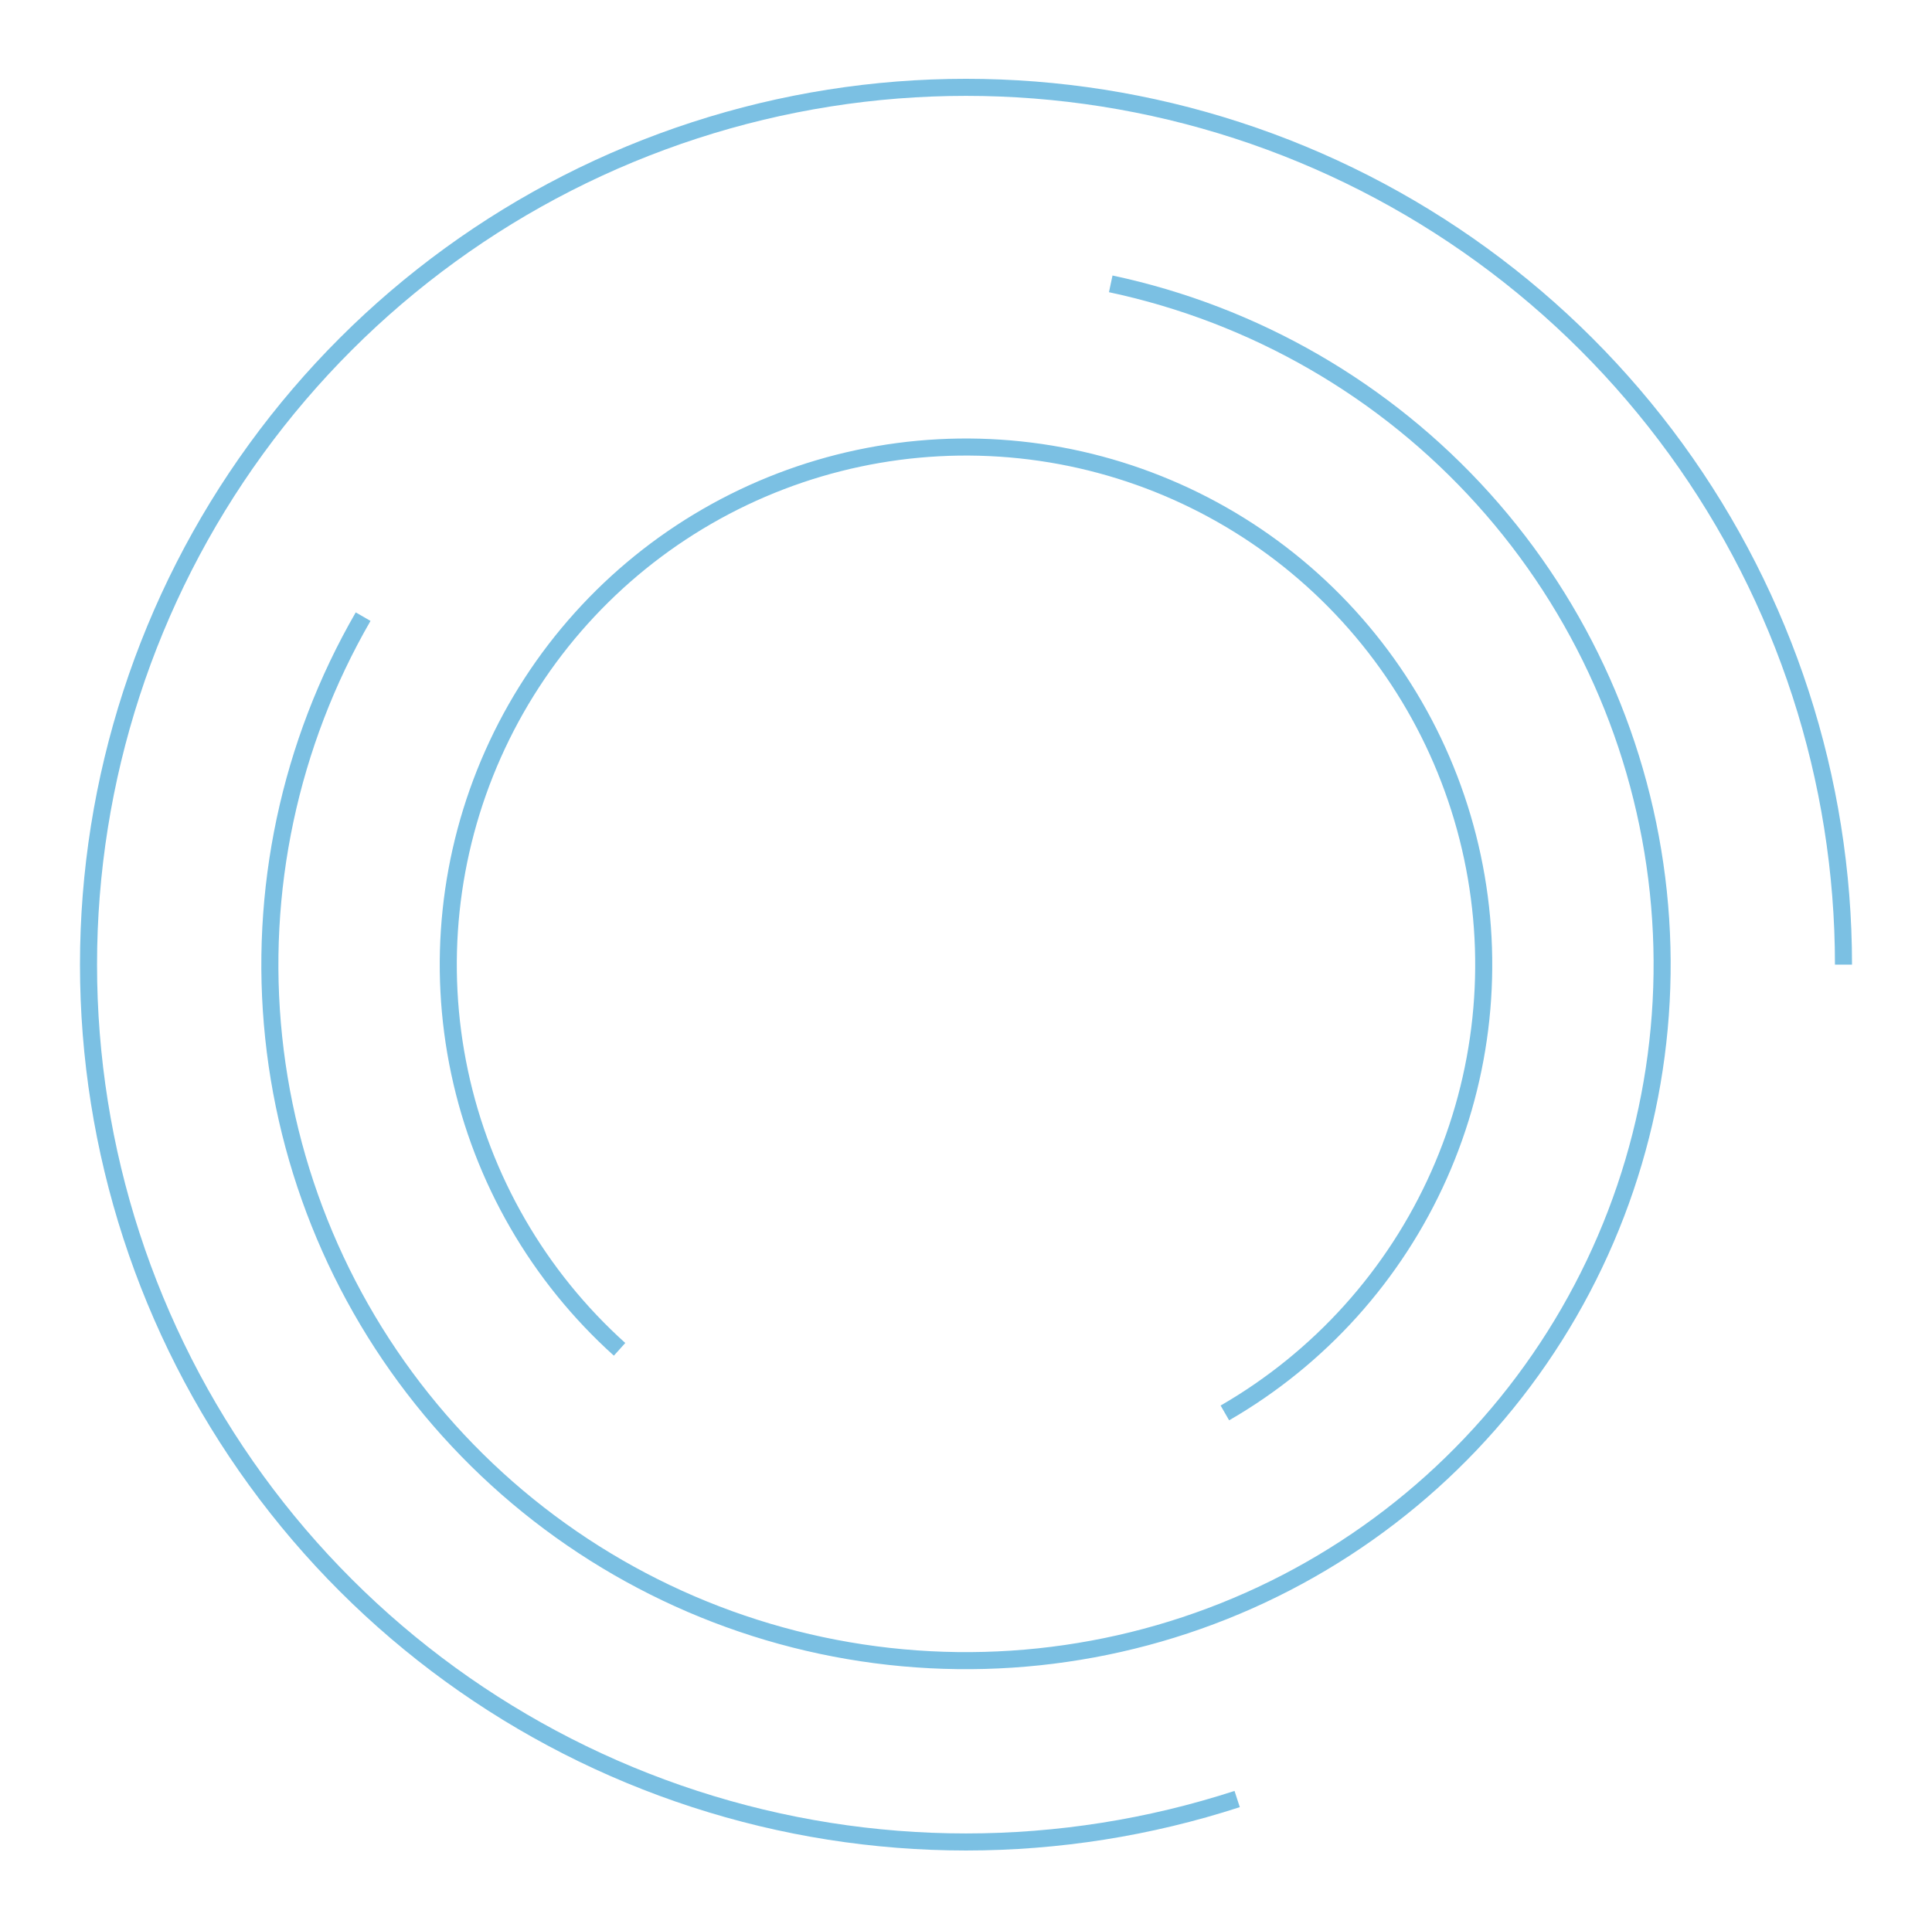 <svg width="453" height="452" viewBox="0 0 453 452" fill="none" xmlns="http://www.w3.org/2000/svg">
<path d="M290.079 421.903C248.756 435.329 204.244 435.329 162.921 421.903C121.598 408.476 85.587 382.312 60.048 347.161C34.51 312.01 20.754 269.676 20.754 226.227C20.754 182.778 34.51 140.444 60.048 105.293C85.587 70.142 121.598 43.978 162.921 30.552C204.244 17.125 248.756 17.125 290.079 30.552C331.401 43.978 367.412 70.142 392.951 105.293C418.49 140.444 432.245 182.778 432.245 226.227" stroke="#7BC0E3" stroke-width="4"/>
<path d="M260.436 66.57C294.152 73.736 324.734 91.393 347.799 117.009C370.864 142.624 385.227 174.885 388.83 209.165C392.433 243.446 385.091 277.988 367.856 307.839C350.621 337.691 324.379 361.32 292.889 375.34C261.4 389.36 226.28 393.051 192.564 385.884C158.847 378.718 128.265 361.061 105.201 335.445C82.136 309.829 67.773 277.569 64.17 243.289C60.567 209.008 67.909 174.466 85.143 144.615" stroke="#7BC0E3" stroke-width="4"/>
<path d="M145.273 316.439C126.222 299.285 113.091 276.541 107.761 251.466C102.431 226.391 105.176 200.272 115.603 176.853C126.03 153.434 143.603 133.917 165.804 121.099C188.005 108.282 213.694 102.821 239.189 105.501C264.684 108.18 288.676 118.862 307.727 136.016C326.777 153.169 339.909 175.913 345.239 200.989C350.569 226.064 347.823 252.183 337.397 275.602C326.97 299.021 309.397 318.538 287.196 331.355" stroke="#7BC0E3" stroke-width="4"/>
</svg>
